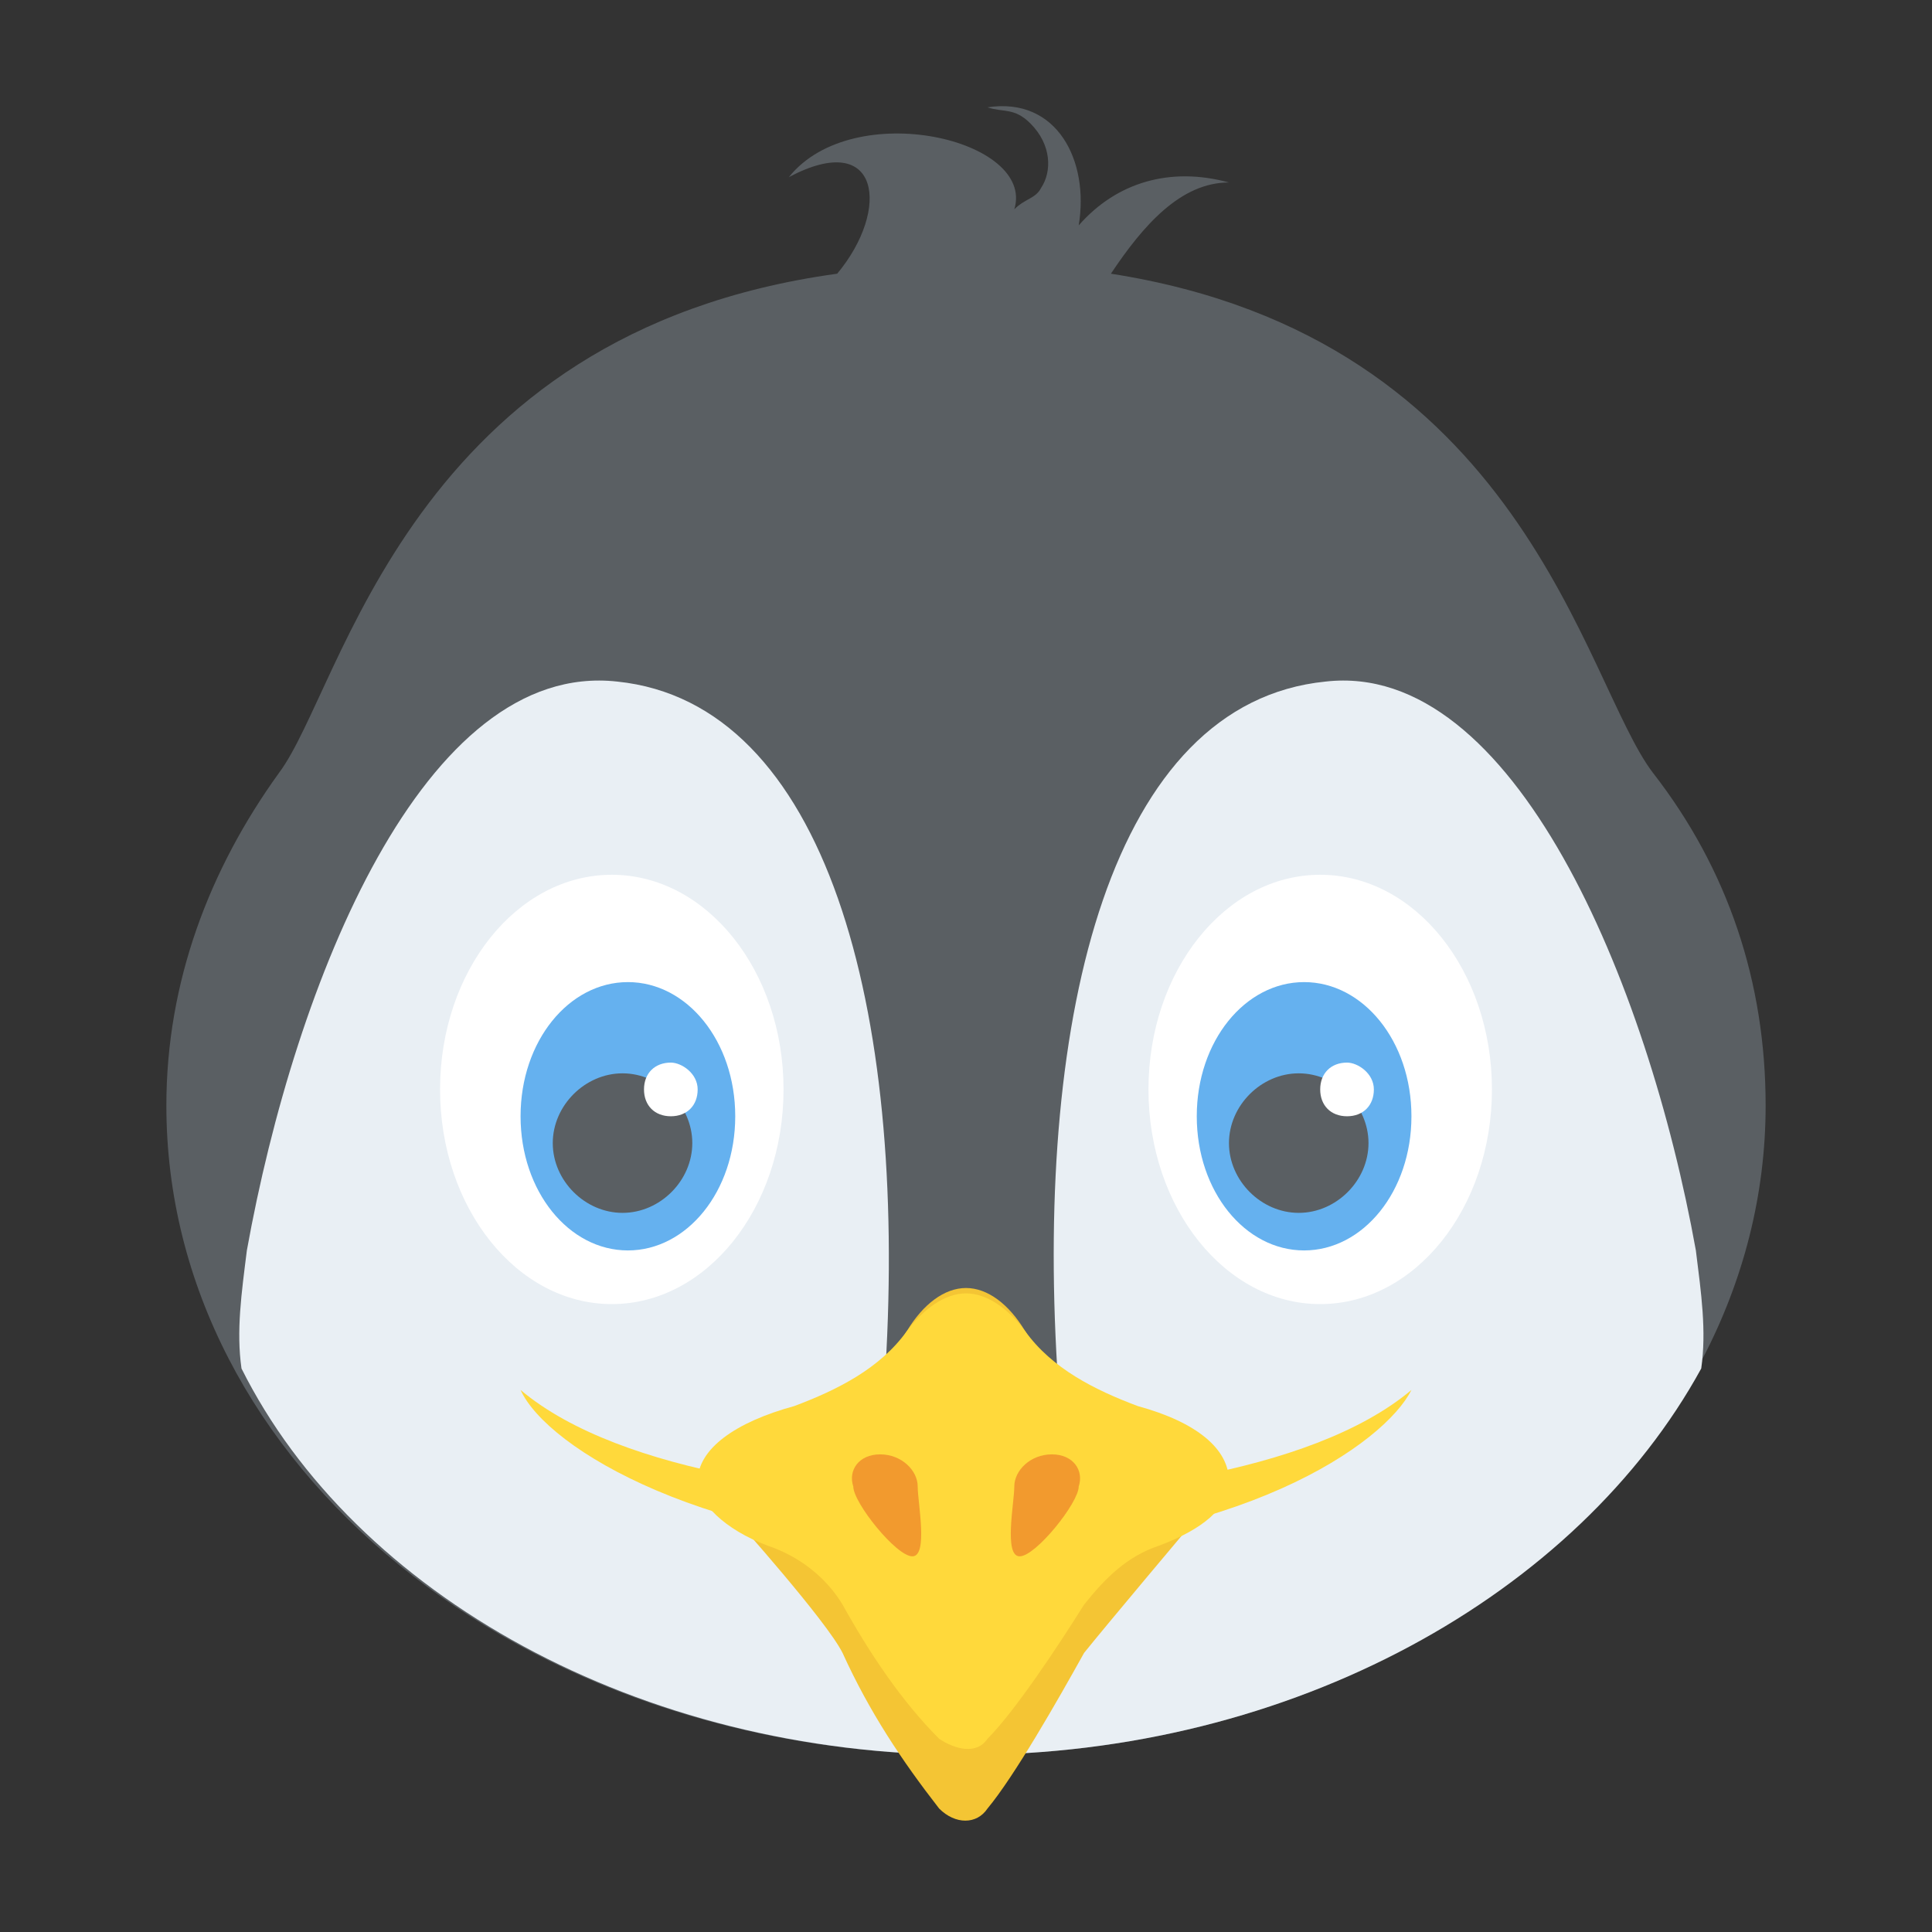 <?xml version="1.0" encoding="utf-8"?>
<!-- Generator: Adobe Illustrator 18.0.0, SVG Export Plug-In . SVG Version: 6.00 Build 0)  -->
<!DOCTYPE svg PUBLIC "-//W3C//DTD SVG 1.1//EN" "http://www.w3.org/Graphics/SVG/1.1/DTD/svg11.dtd">
<svg version="1.1" id="Layer_1" xmlns="http://www.w3.org/2000/svg" xmlns:xlink="http://www.w3.org/1999/xlink" x="0px" y="0px"
	 viewBox="0 0 36 36" enable-background="new 0 0 36 36" xml:space="preserve">
<rect x="0" y="0" width="36" height="36" fill="#333333" stroke="none"/>
<g>
	<g>
		<g>
			<g>
				<g>
					<g>
						<path fill="#5A5F63" d="M32.9,20.6c0,6.7-6.7,12.1-14.9,12.1c-8.3,0-14.9-5.4-14.9-12.1c0-2.3,0.8-4.4,2.1-6.2
							c1.2-1.6,2.4-8.2,10.4-9.3c1-1.2,0.8-2.7-0.9-1.8c1.2-1.5,4.6-0.7,4.2,0.6c0.2-0.2,0.4-0.2,0.5-0.4c0.2-0.3,0.2-0.8-0.2-1.2
							C18.9,2,18.7,2.1,18.4,2c1.3-0.2,1.9,1,1.7,2.2c0.7-0.8,1.7-1.1,2.8-0.8c-0.9,0-1.6,0.8-2.2,1.7c7.7,1.2,8.8,7.6,10.1,9.3
							C32.2,16.2,32.9,18.3,32.9,20.6z"/>
					</g>
				</g>
			</g>
		</g>
		<g>
			<g>
				<g>
					<path fill="#E9EFF4" d="M18,32.7c6.1,0,11.4-3,13.7-7.2c0.1-0.7,0-1.4-0.1-2.2c-0.9-5-3.4-11-6.9-10.6c-4,0.4-5.4,6.2-5,12.8
						h-3.2c0.4-6.7-1.1-12.4-5-12.8c-3.6-0.4-6,5.6-6.9,10.6c-0.1,0.8-0.2,1.5-0.1,2.2C6.6,29.7,11.9,32.7,18,32.7z"/>
				</g>
			</g>
		</g>
		<g>
			<g>
				<g>
					<path fill="#F4C534" d="M22.2,27.5c0,0.5,0,0.9,0,0.9s-1.6,1.9-2,2.4c-0.5,0.9-1.3,2.3-1.8,2.9c-0.2,0.3-0.6,0.3-0.9,0
						c-0.7-0.9-1.3-1.8-1.8-2.9c-0.3-0.6-2-2.5-2-2.5s0.1-0.4,0.1-0.9c0-0.6-0.1-0.6,1-1c0.8-0.3,1.6-0.8,2.1-1.6
						c0.3-0.5,0.7-0.8,1.1-0.8c0.4,0,0.8,0.3,1.1,0.8c0.5,0.8,1.3,1.3,2.1,1.6C22.3,26.9,22.2,27,22.2,27.5z"/>
				</g>
			</g>
		</g>
		<g>
			<g>
				<g>
					<path fill="#FFD93B" d="M26.3,25.9c-0.5,1-3.2,2.9-8.3,3c-4.8-0.1-7.8-1.9-8.3-3c1.9,1.6,5.9,2,8.3,2
						C20.4,27.9,24.4,27.5,26.3,25.9z"/>
				</g>
			</g>
		</g>
		<g>
			<g>
				<g>
					<path fill="#FFD93B" d="M22.9,27.6c0,0.5-0.5,0.9-1.3,1.2c-0.6,0.2-1,0.6-1.4,1.1c-0.5,0.8-1.3,2-1.8,2.5
						c-0.2,0.3-0.6,0.2-0.9,0c-0.7-0.7-1.3-1.6-1.8-2.5c-0.3-0.5-0.8-0.9-1.4-1.1C13.5,28.5,13,28,13,27.6c0-0.6,0.7-1.1,1.8-1.4
						c0.8-0.3,1.6-0.7,2.1-1.4c0.3-0.4,0.7-0.7,1.1-0.7c0.4,0,0.8,0.3,1.1,0.7c0.5,0.7,1.3,1.1,2.1,1.4C22.3,26.5,22.9,27,22.9,27.6
						z"/>
				</g>
			</g>
		</g>
		<g>
			<g>
				<g>
					<g>
						<path fill="#F29A2E" d="M20.1,27.7c0,0.3-0.8,1.3-1.1,1.3s-0.1-1-0.1-1.3c0-0.3,0.3-0.6,0.7-0.6S20.2,27.4,20.1,27.7z"/>
					</g>
				</g>
			</g>
			<g>
				<g>
					<g>
						<path fill="#F29A2E" d="M15.9,27.7c0,0.3,0.8,1.3,1.1,1.3c0.3,0,0.1-1,0.1-1.3c0-0.3-0.3-0.6-0.7-0.6S15.8,27.4,15.9,27.7z"/>
					</g>
				</g>
			</g>
		</g>
	</g>
	<g>
		<g>
			<g>
				<g>
					<g>
						<g>
							<g>
								<ellipse fill="#FFFFFF" cx="24.6" cy="20.3" rx="3.2" ry="4"/>
							</g>
						</g>
					</g>
					<g>
						<g>
							<g>
								<path fill="#65B1EF" d="M26.3,20.8c0,1.4-0.9,2.5-2,2.5c-1.1,0-2-1.1-2-2.5c0-1.4,0.9-2.5,2-2.5
									C25.4,18.3,26.3,19.4,26.3,20.8z"/>
							</g>
						</g>
					</g>
				</g>
				<g>
					<g>
						<g>
							<path fill="#5A5F63" d="M25.5,21.3c0,0.7-0.6,1.3-1.3,1.3c-0.7,0-1.3-0.6-1.3-1.3c0-0.7,0.6-1.3,1.3-1.3
								C24.9,20,25.5,20.6,25.5,21.3z"/>
						</g>
					</g>
				</g>
				<g>
					<g>
						<g>
							<path fill="#FFFFFF" d="M25.6,20.3c0,0.3-0.2,0.5-0.5,0.5c-0.3,0-0.5-0.2-0.5-0.5c0-0.3,0.2-0.5,0.5-0.5
								C25.3,19.8,25.6,20,25.6,20.3z"/>
						</g>
					</g>
				</g>
			</g>
		</g>
		<g>
			<g>
				<g>
					<g>
						<g>
							<g>
								<ellipse fill="#FFFFFF" cx="11.4" cy="20.3" rx="3.2" ry="4"/>
							</g>
						</g>
					</g>
					<g>
						<g>
							<g>
								<path fill="#65B1EF" d="M13.7,20.8c0,1.4-0.9,2.5-2,2.5c-1.1,0-2-1.1-2-2.5c0-1.4,0.9-2.5,2-2.5
									C12.8,18.3,13.7,19.4,13.7,20.8z"/>
							</g>
						</g>
					</g>
				</g>
				<g>
					<g>
						<g>
							<path fill="#5A5F63" d="M12.9,21.3c0,0.7-0.6,1.3-1.3,1.3c-0.7,0-1.3-0.6-1.3-1.3c0-0.7,0.6-1.3,1.3-1.3
								C12.3,20,12.9,20.6,12.9,21.3z"/>
						</g>
					</g>
				</g>
				<g>
					<g>
						<g>
							<path fill="#FFFFFF" d="M13,20.3c0,0.3-0.2,0.5-0.5,0.5c-0.3,0-0.5-0.2-0.5-0.5c0-0.3,0.2-0.5,0.5-0.5
								C12.7,19.8,13,20,13,20.3z"/>
						</g>
					</g>
				</g>
			</g>
		</g>
	</g>
</g>
</svg>
